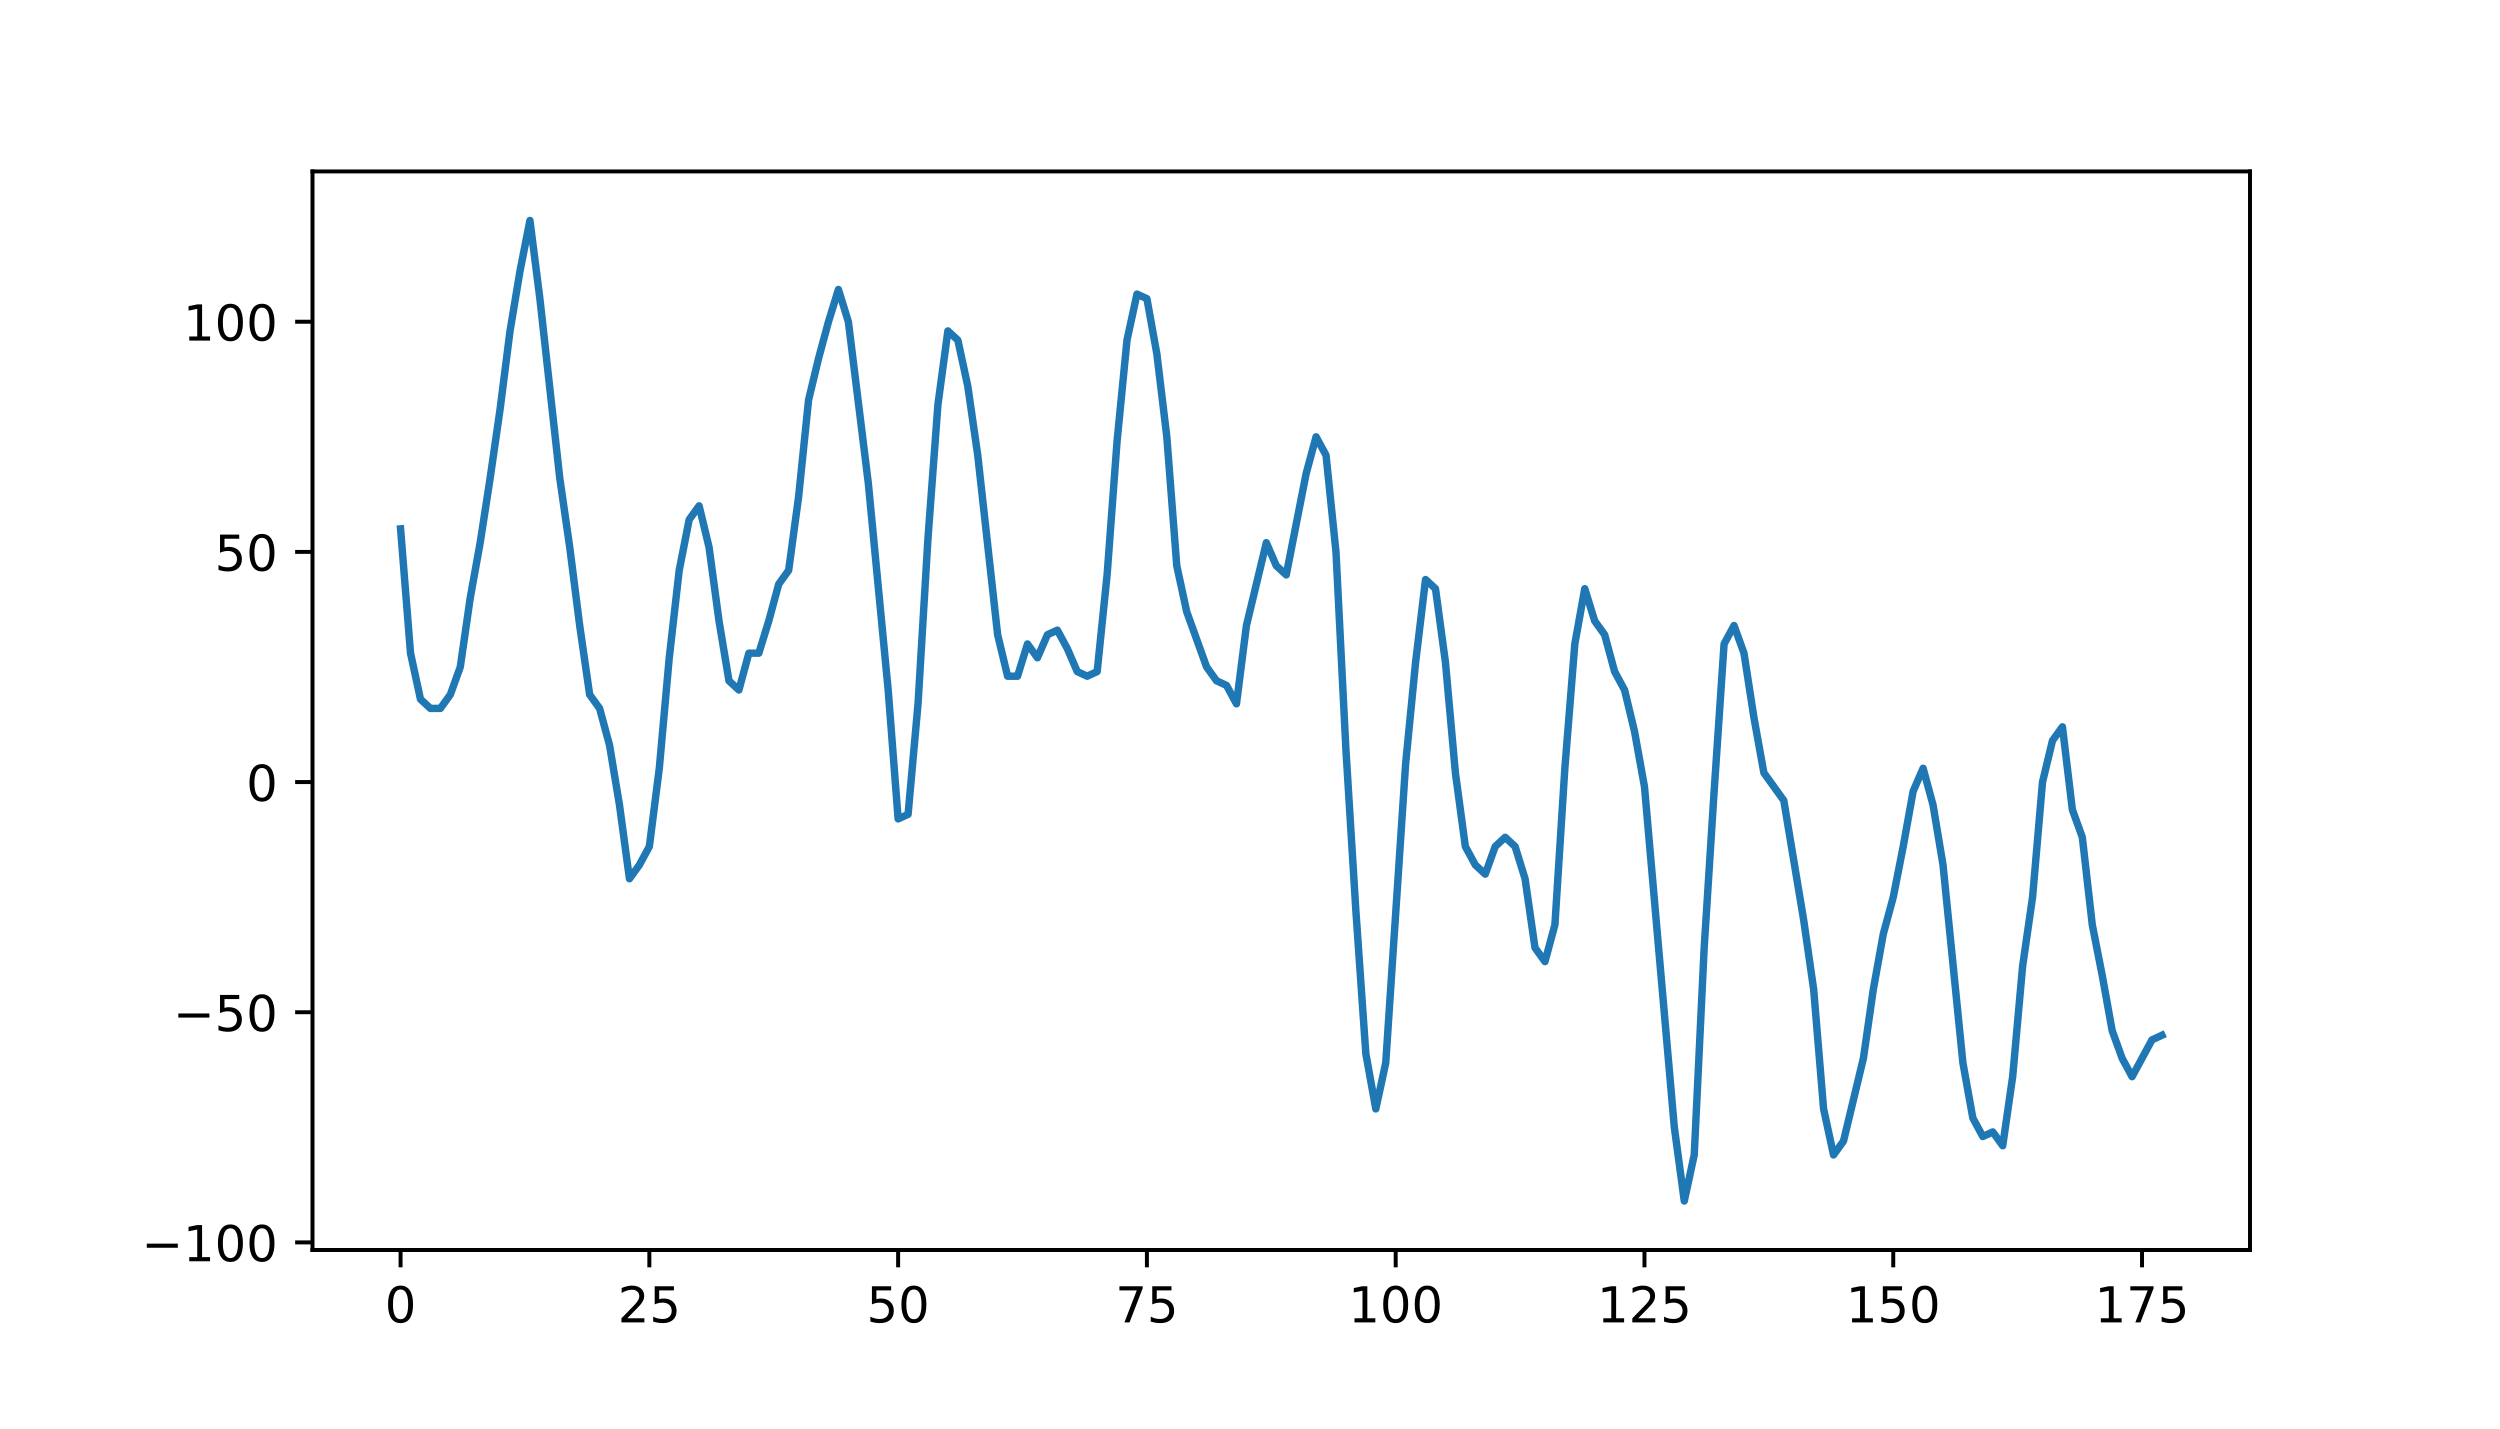 <?xml version="1.0" encoding="utf-8" standalone="no"?>
<!DOCTYPE svg PUBLIC "-//W3C//DTD SVG 1.1//EN"
  "http://www.w3.org/Graphics/SVG/1.1/DTD/svg11.dtd">
<!-- Created with matplotlib (http://matplotlib.org/) -->
<svg height="288pt" version="1.1" viewBox="0 0 504 288" width="504pt" xmlns="http://www.w3.org/2000/svg" xmlns:xlink="http://www.w3.org/1999/xlink">
 <defs>
  <style type="text/css">
*{stroke-linecap:butt;stroke-linejoin:round;}
  </style>
 </defs>
 <g id="figure_1">
  <g id="patch_1">
   <path d="M 0 288 
L 504 288 
L 504 0 
L 0 0 
z
" style="fill:#ffffff;"/>
  </g>
  <g id="axes_1">
   <g id="patch_2">
    <path d="M 63 252 
L 453.6 252 
L 453.6 34.56 
L 63 34.56 
z
" style="fill:#ffffff;"/>
   </g>
   <g id="matplotlib.axis_1">
    <g id="xtick_1">
     <g id="line2d_1">
      <defs>
       <path d="M 0 0 
L 0 3.5 
" id="m9e3da23418" style="stroke:#000000;stroke-width:0.8;"/>
      </defs>
      <g>
       <use style="stroke:#000000;stroke-width:0.8;" x="80.755" xlink:href="#m9e3da23418" y="252"/>
      </g>
     </g>
     <g id="text_1">
      <!-- 0 -->
      <defs>
       <path d="M 31.781 66.406 
Q 24.172 66.406 20.328 58.906 
Q 16.5 51.422 16.5 36.375 
Q 16.5 21.391 20.328 13.891 
Q 24.172 6.391 31.781 6.391 
Q 39.453 6.391 43.281 13.891 
Q 47.125 21.391 47.125 36.375 
Q 47.125 51.422 43.281 58.906 
Q 39.453 66.406 31.781 66.406 
z
M 31.781 74.219 
Q 44.047 74.219 50.516 64.516 
Q 56.984 54.828 56.984 36.375 
Q 56.984 17.969 50.516 8.266 
Q 44.047 -1.422 31.781 -1.422 
Q 19.531 -1.422 13.062 8.266 
Q 6.594 17.969 6.594 36.375 
Q 6.594 54.828 13.062 64.516 
Q 19.531 74.219 31.781 74.219 
z
" id="DejaVuSans-30"/>
      </defs>
      <g transform="translate(77.573 266.598)scale(0.1 -0.1)">
       <use xlink:href="#DejaVuSans-30"/>
      </g>
     </g>
    </g>
    <g id="xtick_2">
     <g id="line2d_2">
      <g>
       <use style="stroke:#000000;stroke-width:0.8;" x="130.909" xlink:href="#m9e3da23418" y="252"/>
      </g>
     </g>
     <g id="text_2">
      <!-- 25 -->
      <defs>
       <path d="M 19.188 8.297 
L 53.609 8.297 
L 53.609 0 
L 7.328 0 
L 7.328 8.297 
Q 12.938 14.109 22.625 23.891 
Q 32.328 33.688 34.812 36.531 
Q 39.547 41.844 41.422 45.531 
Q 43.312 49.219 43.312 52.781 
Q 43.312 58.594 39.234 62.25 
Q 35.156 65.922 28.609 65.922 
Q 23.969 65.922 18.812 64.312 
Q 13.672 62.703 7.812 59.422 
L 7.812 69.391 
Q 13.766 71.781 18.938 73 
Q 24.125 74.219 28.422 74.219 
Q 39.75 74.219 46.484 68.547 
Q 53.219 62.891 53.219 53.422 
Q 53.219 48.922 51.531 44.891 
Q 49.859 40.875 45.406 35.406 
Q 44.188 33.984 37.641 27.219 
Q 31.109 20.453 19.188 8.297 
z
" id="DejaVuSans-32"/>
       <path d="M 10.797 72.906 
L 49.516 72.906 
L 49.516 64.594 
L 19.828 64.594 
L 19.828 46.734 
Q 21.969 47.469 24.109 47.828 
Q 26.266 48.188 28.422 48.188 
Q 40.625 48.188 47.75 41.5 
Q 54.891 34.812 54.891 23.391 
Q 54.891 11.625 47.562 5.094 
Q 40.234 -1.422 26.906 -1.422 
Q 22.312 -1.422 17.547 -0.641 
Q 12.797 0.141 7.719 1.703 
L 7.719 11.625 
Q 12.109 9.234 16.797 8.062 
Q 21.484 6.891 26.703 6.891 
Q 35.156 6.891 40.078 11.328 
Q 45.016 15.766 45.016 23.391 
Q 45.016 31 40.078 35.438 
Q 35.156 39.891 26.703 39.891 
Q 22.75 39.891 18.812 39.016 
Q 14.891 38.141 10.797 36.281 
z
" id="DejaVuSans-35"/>
      </defs>
      <g transform="translate(124.546 266.598)scale(0.1 -0.1)">
       <use xlink:href="#DejaVuSans-32"/>
       <use x="63.623" xlink:href="#DejaVuSans-35"/>
      </g>
     </g>
    </g>
    <g id="xtick_3">
     <g id="line2d_3">
      <g>
       <use style="stroke:#000000;stroke-width:0.8;" x="181.063" xlink:href="#m9e3da23418" y="252"/>
      </g>
     </g>
     <g id="text_3">
      <!-- 50 -->
      <g transform="translate(174.7 266.598)scale(0.1 -0.1)">
       <use xlink:href="#DejaVuSans-35"/>
       <use x="63.623" xlink:href="#DejaVuSans-30"/>
      </g>
     </g>
    </g>
    <g id="xtick_4">
     <g id="line2d_4">
      <g>
       <use style="stroke:#000000;stroke-width:0.8;" x="231.217" xlink:href="#m9e3da23418" y="252"/>
      </g>
     </g>
     <g id="text_4">
      <!-- 75 -->
      <defs>
       <path d="M 8.203 72.906 
L 55.078 72.906 
L 55.078 68.703 
L 28.609 0 
L 18.312 0 
L 43.219 64.594 
L 8.203 64.594 
z
" id="DejaVuSans-37"/>
      </defs>
      <g transform="translate(224.854 266.598)scale(0.1 -0.1)">
       <use xlink:href="#DejaVuSans-37"/>
       <use x="63.623" xlink:href="#DejaVuSans-35"/>
      </g>
     </g>
    </g>
    <g id="xtick_5">
     <g id="line2d_5">
      <g>
       <use style="stroke:#000000;stroke-width:0.8;" x="281.371" xlink:href="#m9e3da23418" y="252"/>
      </g>
     </g>
     <g id="text_5">
      <!-- 100 -->
      <defs>
       <path d="M 12.406 8.297 
L 28.516 8.297 
L 28.516 63.922 
L 10.984 60.406 
L 10.984 69.391 
L 28.422 72.906 
L 38.281 72.906 
L 38.281 8.297 
L 54.391 8.297 
L 54.391 0 
L 12.406 0 
z
" id="DejaVuSans-31"/>
      </defs>
      <g transform="translate(271.827 266.598)scale(0.1 -0.1)">
       <use xlink:href="#DejaVuSans-31"/>
       <use x="63.623" xlink:href="#DejaVuSans-30"/>
       <use x="127.246" xlink:href="#DejaVuSans-30"/>
      </g>
     </g>
    </g>
    <g id="xtick_6">
     <g id="line2d_6">
      <g>
       <use style="stroke:#000000;stroke-width:0.8;" x="331.525" xlink:href="#m9e3da23418" y="252"/>
      </g>
     </g>
     <g id="text_6">
      <!-- 125 -->
      <g transform="translate(321.981 266.598)scale(0.1 -0.1)">
       <use xlink:href="#DejaVuSans-31"/>
       <use x="63.623" xlink:href="#DejaVuSans-32"/>
       <use x="127.246" xlink:href="#DejaVuSans-35"/>
      </g>
     </g>
    </g>
    <g id="xtick_7">
     <g id="line2d_7">
      <g>
       <use style="stroke:#000000;stroke-width:0.8;" x="381.679" xlink:href="#m9e3da23418" y="252"/>
      </g>
     </g>
     <g id="text_7">
      <!-- 150 -->
      <g transform="translate(372.135 266.598)scale(0.1 -0.1)">
       <use xlink:href="#DejaVuSans-31"/>
       <use x="63.623" xlink:href="#DejaVuSans-35"/>
       <use x="127.246" xlink:href="#DejaVuSans-30"/>
      </g>
     </g>
    </g>
    <g id="xtick_8">
     <g id="line2d_8">
      <g>
       <use style="stroke:#000000;stroke-width:0.8;" x="431.833" xlink:href="#m9e3da23418" y="252"/>
      </g>
     </g>
     <g id="text_8">
      <!-- 175 -->
      <g transform="translate(422.289 266.598)scale(0.1 -0.1)">
       <use xlink:href="#DejaVuSans-31"/>
       <use x="63.623" xlink:href="#DejaVuSans-37"/>
       <use x="127.246" xlink:href="#DejaVuSans-35"/>
      </g>
     </g>
    </g>
   </g>
   <g id="matplotlib.axis_2">
    <g id="ytick_1">
     <g id="line2d_9">
      <defs>
       <path d="M 0 0 
L -3.5 0 
" id="m8b1d80fe6a" style="stroke:#000000;stroke-width:0.8;"/>
      </defs>
      <g>
       <use style="stroke:#000000;stroke-width:0.8;" x="63" xlink:href="#m8b1d80fe6a" y="250.469"/>
      </g>
     </g>
     <g id="text_9">
      <!-- −100 -->
      <defs>
       <path d="M 10.594 35.5 
L 73.188 35.5 
L 73.188 27.203 
L 10.594 27.203 
z
" id="DejaVuSans-2212"/>
      </defs>
      <g transform="translate(28.533 254.268)scale(0.1 -0.1)">
       <use xlink:href="#DejaVuSans-2212"/>
       <use x="83.789" xlink:href="#DejaVuSans-31"/>
       <use x="147.412" xlink:href="#DejaVuSans-30"/>
       <use x="211.035" xlink:href="#DejaVuSans-30"/>
      </g>
     </g>
    </g>
    <g id="ytick_2">
     <g id="line2d_10">
      <g>
       <use style="stroke:#000000;stroke-width:0.8;" x="63" xlink:href="#m8b1d80fe6a" y="204.067"/>
      </g>
     </g>
     <g id="text_10">
      <!-- −50 -->
      <g transform="translate(34.895 207.866)scale(0.1 -0.1)">
       <use xlink:href="#DejaVuSans-2212"/>
       <use x="83.789" xlink:href="#DejaVuSans-35"/>
       <use x="147.412" xlink:href="#DejaVuSans-30"/>
      </g>
     </g>
    </g>
    <g id="ytick_3">
     <g id="line2d_11">
      <g>
       <use style="stroke:#000000;stroke-width:0.8;" x="63" xlink:href="#m8b1d80fe6a" y="157.665"/>
      </g>
     </g>
     <g id="text_11">
      <!-- 0 -->
      <g transform="translate(49.638 161.464)scale(0.1 -0.1)">
       <use xlink:href="#DejaVuSans-30"/>
      </g>
     </g>
    </g>
    <g id="ytick_4">
     <g id="line2d_12">
      <g>
       <use style="stroke:#000000;stroke-width:0.8;" x="63" xlink:href="#m8b1d80fe6a" y="111.263"/>
      </g>
     </g>
     <g id="text_12">
      <!-- 50 -->
      <g transform="translate(43.275 115.062)scale(0.1 -0.1)">
       <use xlink:href="#DejaVuSans-35"/>
       <use x="63.623" xlink:href="#DejaVuSans-30"/>
      </g>
     </g>
    </g>
    <g id="ytick_5">
     <g id="line2d_13">
      <g>
       <use style="stroke:#000000;stroke-width:0.8;" x="63" xlink:href="#m8b1d80fe6a" y="64.861"/>
      </g>
     </g>
     <g id="text_13">
      <!-- 100 -->
      <g transform="translate(36.913 68.66)scale(0.1 -0.1)">
       <use xlink:href="#DejaVuSans-31"/>
       <use x="63.623" xlink:href="#DejaVuSans-30"/>
       <use x="127.246" xlink:href="#DejaVuSans-30"/>
      </g>
     </g>
    </g>
   </g>
   <g id="line2d_14">
    <path clip-path="url(#p441228f6af)" d="M 80.755 106.622 
L 82.761 131.679 
L 84.767 140.96 
L 86.773 142.816 
L 88.779 142.816 
L 90.785 140.032 
L 92.792 134.464 
L 94.798 120.543 
L 96.804 109.407 
L 98.81 96.414 
L 100.816 82.493 
L 102.822 66.717 
L 104.829 54.652 
L 106.835 44.444 
L 108.841 60.22 
L 112.853 96.414 
L 114.859 110.335 
L 116.865 126.111 
L 118.872 140.032 
L 120.878 142.816 
L 122.884 150.24 
L 124.89 162.305 
L 126.896 177.153 
L 128.902 174.369 
L 130.909 170.657 
L 132.915 154.881 
L 134.921 132.608 
L 136.927 114.975 
L 138.933 104.766 
L 140.939 101.982 
L 142.946 110.335 
L 144.952 125.183 
L 146.958 137.248 
L 148.964 139.104 
L 150.97 131.679 
L 152.976 131.679 
L 154.983 125.183 
L 156.989 117.759 
L 158.995 114.975 
L 161.001 100.126 
L 163.007 80.637 
L 165.013 72.285 
L 167.02 64.861 
L 169.026 58.364 
L 171.032 64.861 
L 175.044 97.342 
L 179.057 139.104 
L 181.063 165.089 
L 183.069 164.161 
L 185.075 141.888 
L 187.081 108.478 
L 189.087 81.565 
L 191.094 66.717 
L 193.1 68.573 
L 195.106 77.853 
L 197.112 91.774 
L 201.124 127.967 
L 203.131 136.32 
L 205.137 136.32 
L 207.143 129.823 
L 209.149 132.608 
L 211.155 127.967 
L 213.161 127.039 
L 215.167 130.751 
L 217.174 135.392 
L 219.18 136.32 
L 221.186 135.392 
L 223.192 115.903 
L 225.198 88.99 
L 227.204 68.573 
L 229.211 59.292 
L 231.217 60.22 
L 233.223 71.357 
L 235.229 88.062 
L 237.235 114.047 
L 239.241 123.327 
L 243.254 134.464 
L 245.26 137.248 
L 247.266 138.176 
L 249.272 141.888 
L 251.278 126.111 
L 255.291 109.407 
L 257.297 114.047 
L 259.303 115.903 
L 263.315 95.486 
L 265.322 88.062 
L 267.328 91.774 
L 269.334 111.263 
L 271.34 151.168 
L 273.346 183.65 
L 275.352 212.419 
L 277.359 223.556 
L 279.365 214.275 
L 283.377 153.952 
L 285.383 133.536 
L 287.389 116.831 
L 289.396 118.687 
L 291.402 133.536 
L 293.408 155.809 
L 295.414 170.657 
L 297.42 174.369 
L 299.426 176.225 
L 301.433 170.657 
L 303.439 168.801 
L 305.445 170.657 
L 307.451 177.153 
L 309.457 191.074 
L 311.463 193.858 
L 313.469 186.434 
L 315.476 154.881 
L 317.482 129.823 
L 319.488 118.687 
L 321.494 125.183 
L 323.5 127.967 
L 325.506 135.392 
L 327.513 139.104 
L 329.519 147.456 
L 331.525 158.593 
L 337.543 227.268 
L 339.55 242.116 
L 341.556 232.836 
L 343.562 191.074 
L 345.568 159.521 
L 347.574 129.823 
L 349.58 126.111 
L 351.587 131.679 
L 353.593 144.672 
L 355.599 155.809 
L 359.611 161.377 
L 363.624 185.506 
L 365.63 199.426 
L 367.636 223.556 
L 369.642 232.836 
L 371.648 230.052 
L 375.661 213.347 
L 377.667 199.426 
L 379.673 188.29 
L 381.679 180.866 
L 383.685 170.657 
L 385.691 159.521 
L 387.698 154.881 
L 389.704 162.305 
L 391.71 174.369 
L 395.722 214.275 
L 397.728 225.412 
L 399.735 229.124 
L 401.741 228.196 
L 403.747 230.98 
L 405.753 217.059 
L 407.759 194.786 
L 409.765 180.866 
L 411.771 157.665 
L 413.778 149.312 
L 415.784 146.528 
L 417.79 163.233 
L 419.796 168.801 
L 421.802 186.434 
L 423.808 196.642 
L 425.815 207.779 
L 427.821 213.347 
L 429.827 217.059 
L 433.839 209.635 
L 435.845 208.707 
L 435.845 208.707 
" style="fill:none;stroke:#1f77b4;stroke-linecap:square;stroke-width:1.5;"/>
   </g>
   <g id="patch_3">
    <path d="M 63 252 
L 63 34.56 
" style="fill:none;stroke:#000000;stroke-linecap:square;stroke-linejoin:miter;stroke-width:0.8;"/>
   </g>
   <g id="patch_4">
    <path d="M 453.6 252 
L 453.6 34.56 
" style="fill:none;stroke:#000000;stroke-linecap:square;stroke-linejoin:miter;stroke-width:0.8;"/>
   </g>
   <g id="patch_5">
    <path d="M 63 252 
L 453.6 252 
" style="fill:none;stroke:#000000;stroke-linecap:square;stroke-linejoin:miter;stroke-width:0.8;"/>
   </g>
   <g id="patch_6">
    <path d="M 63 34.56 
L 453.6 34.56 
" style="fill:none;stroke:#000000;stroke-linecap:square;stroke-linejoin:miter;stroke-width:0.8;"/>
   </g>
  </g>
 </g>
 <defs>
  <clipPath id="p441228f6af">
   <rect height="217.44" width="390.6" x="63" y="34.56"/>
  </clipPath>
 </defs>
</svg>
